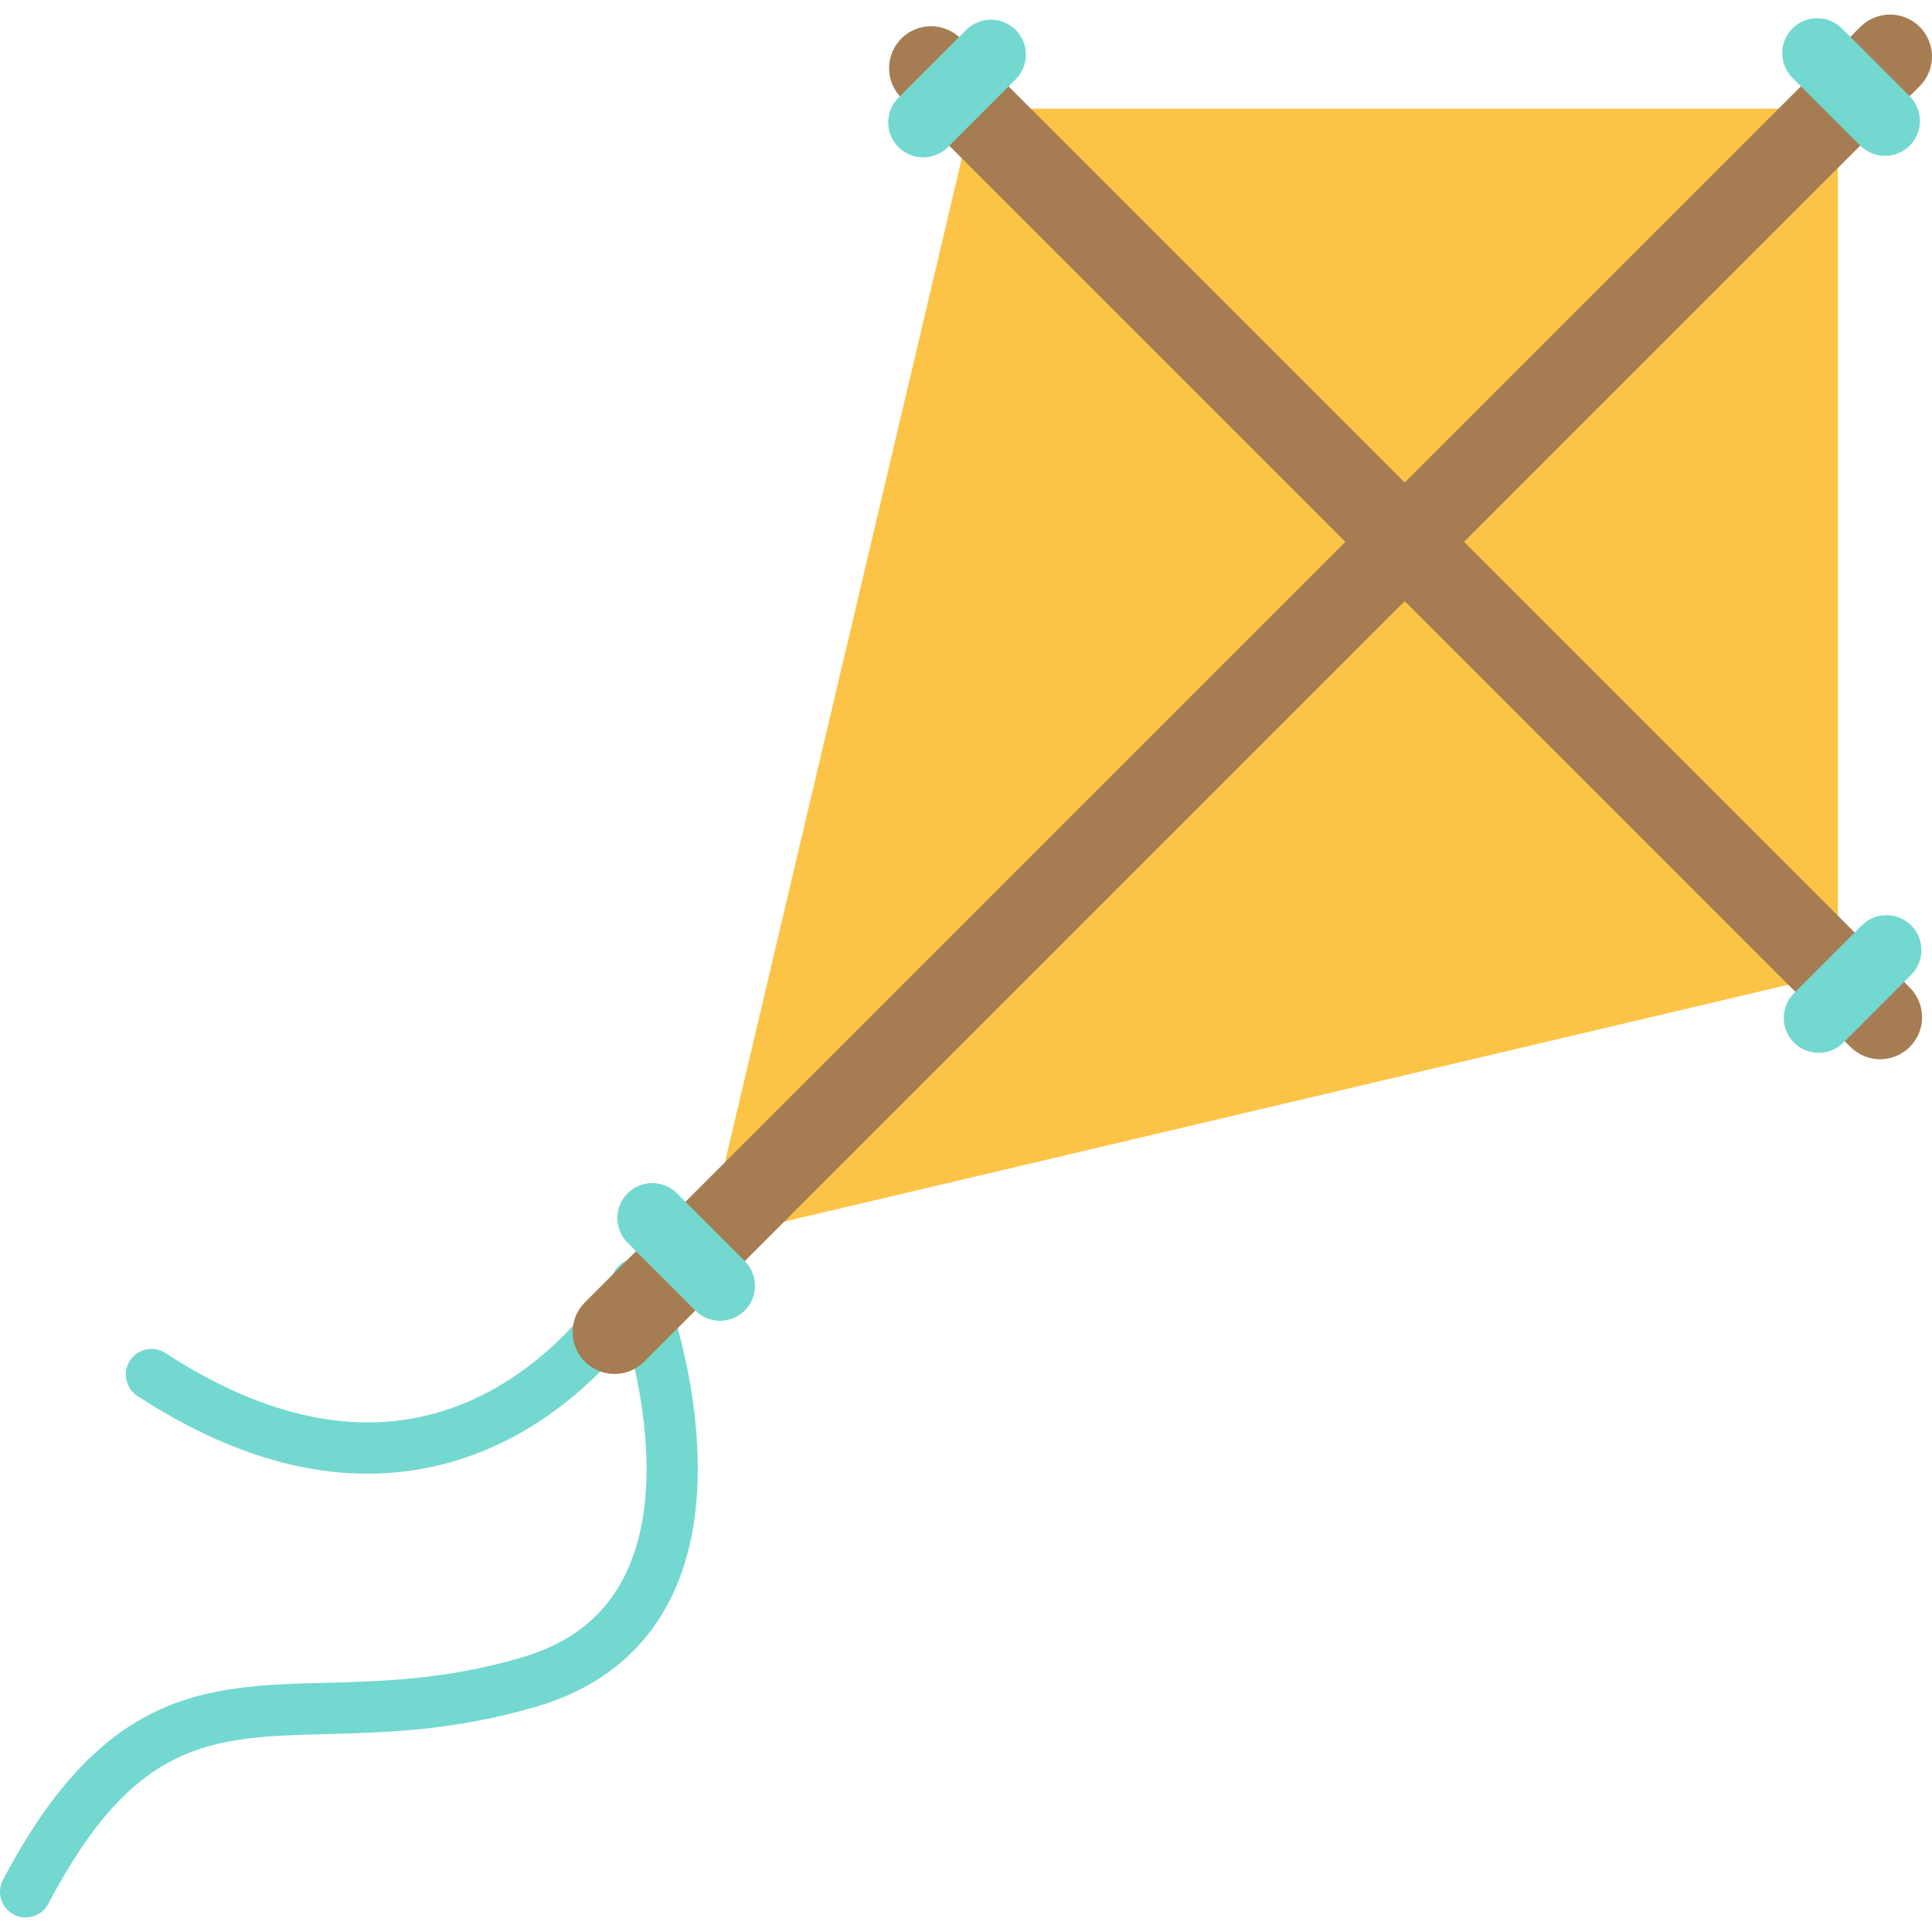 <?xml version="1.0" encoding="iso-8859-1"?>
<!-- Generator: Adobe Illustrator 19.0.0, SVG Export Plug-In . SVG Version: 6.00 Build 0)  -->
<svg version="1.1" id="Layer_1" xmlns="http://www.w3.org/2000/svg" xmlns:xlink="http://www.w3.org/1999/xlink" x="0px" y="0px"
	 viewBox="0 0 512.001 512.001" style="enable-background:new 0 0 512.001 512.001;" xml:space="preserve">
<polygon style="fill:#FCC447;" points="187.267,328.593 487.072,257.866 487.072,28.789 257.996,28.789 "/>
<path style="fill:#A67C52;" d="M498.253,280.704c-2.844,0-5.688-1.085-7.859-3.255L238.873,25.926c-4.34-4.34-4.34-11.377,0-15.717
	s11.377-4.34,15.717,0l251.523,251.523c4.34,4.34,4.34,11.377,0,15.717C503.942,279.619,501.098,280.704,498.253,280.704z"/>
<!--hvostiki - verjovochki golubie-->
<path id="thread" style="fill:#73D8D0;" d="M6.787,508.142c-1.066,0-2.147-0.252-3.157-0.783c-3.319-1.747-4.594-5.854-2.848-9.174
	c26.67-50.672,53.845-51.387,85.313-52.213c15.098-0.396,32.212-0.847,52.157-6.713c13.141-3.865,22.13-11.063,27.481-22.006
	c9.598-19.628,4.862-46.381,0.687-61.905c-9.086,11.119-25.64,26.932-49.678,32.86c-25.172,6.206-52.193,0.067-80.312-18.251
	c-3.143-2.047-4.032-6.254-1.983-9.397c2.047-3.144,6.257-4.031,9.397-1.983c24.841,16.181,48.273,21.715,69.645,16.444
	c32.184-7.936,49.175-37.75,49.342-38.051c1.281-2.289,3.76-3.64,6.38-3.462c2.617,0.174,4.899,1.84,5.864,4.279
	c0.814,2.058,19.75,50.83,2.88,85.394c-7.019,14.38-19.087,24.173-35.87,29.109c-21.647,6.367-39.703,6.842-55.632,7.26
	c-30.523,0.801-50.687,1.332-73.65,44.961C11.587,506.822,9.229,508.142,6.787,508.142z">

	<animateTransform
					 attributeName="transform"
					 type="rotate"
					 values="0; -5; -2; 0"
					 keyTimes="0; 0.5; 0.8; 1"
					 dur="5s"
					 begin="0s"
					 repeatCount="indefinite"
					 additive="sum" accumulate="sum"
					 />

</path>

<path style="fill:#A67C52;" d="M162.861,364.113c-2.844,0-5.688-1.084-7.859-3.255c-4.34-4.34-4.34-11.377,0-15.717L493.029,7.115
	c4.341-4.34,11.377-4.34,15.717,0c4.34,4.34,4.34,11.377,0,15.717L170.719,360.858C168.55,363.028,165.706,364.113,162.861,364.113z
	"/>
<!--privjazochki na palochkah - golubie-->
<g>
	<path style="fill:#73D8D0;" d="M190.821,350.016c-2.37,0-4.741-0.904-6.548-2.713l-17.961-17.961
		c-3.617-3.617-3.617-9.481,0-13.097c3.617-3.617,9.481-3.617,13.097,0l17.961,17.961c3.617,3.617,3.617,9.481,0,13.097
		C195.562,349.112,193.192,350.016,190.821,350.016z"/>
	<path style="fill:#73D8D0;" d="M499.533,41.305c-2.37,0-4.741-0.904-6.548-2.713l-17.961-17.961c-3.617-3.617-3.617-9.481,0-13.097
		c3.617-3.617,9.481-3.617,13.097,0l17.961,17.961c3.617,3.617,3.617,9.481,0,13.097C504.273,40.401,501.903,41.305,499.533,41.305z
		"/>
	<path style="fill:#73D8D0;" d="M481.977,279.02c-2.37,0-4.741-0.904-6.548-2.713c-3.617-3.617-3.617-9.481,0-13.097l17.961-17.961
		c3.617-3.617,9.481-3.617,13.097,0c3.617,3.617,3.617,9.481,0,13.097l-17.961,17.961
		C486.717,278.116,484.348,279.02,481.977,279.02z"/>
	<path style="fill:#73D8D0;" d="M244.653,41.696c-2.37,0-4.741-0.904-6.548-2.713c-3.617-3.617-3.617-9.481,0-13.097l17.961-17.961
		c3.617-3.617,9.481-3.617,13.097,0c3.617,3.617,3.617,9.481,0,13.097l-17.961,17.961C249.394,40.791,247.024,41.696,244.653,41.696
		z"/>
</g>
<g>
</g>
<g>
</g>
<g>
</g>
<g>
</g>
<g>
</g>
<g>
</g>
<g>
</g>
<g>
</g>
<g>
</g>
<g>
</g>
<g>
</g>
<g>
</g>
<g>
</g>
<g>
</g>
<g>
</g>
</svg>
